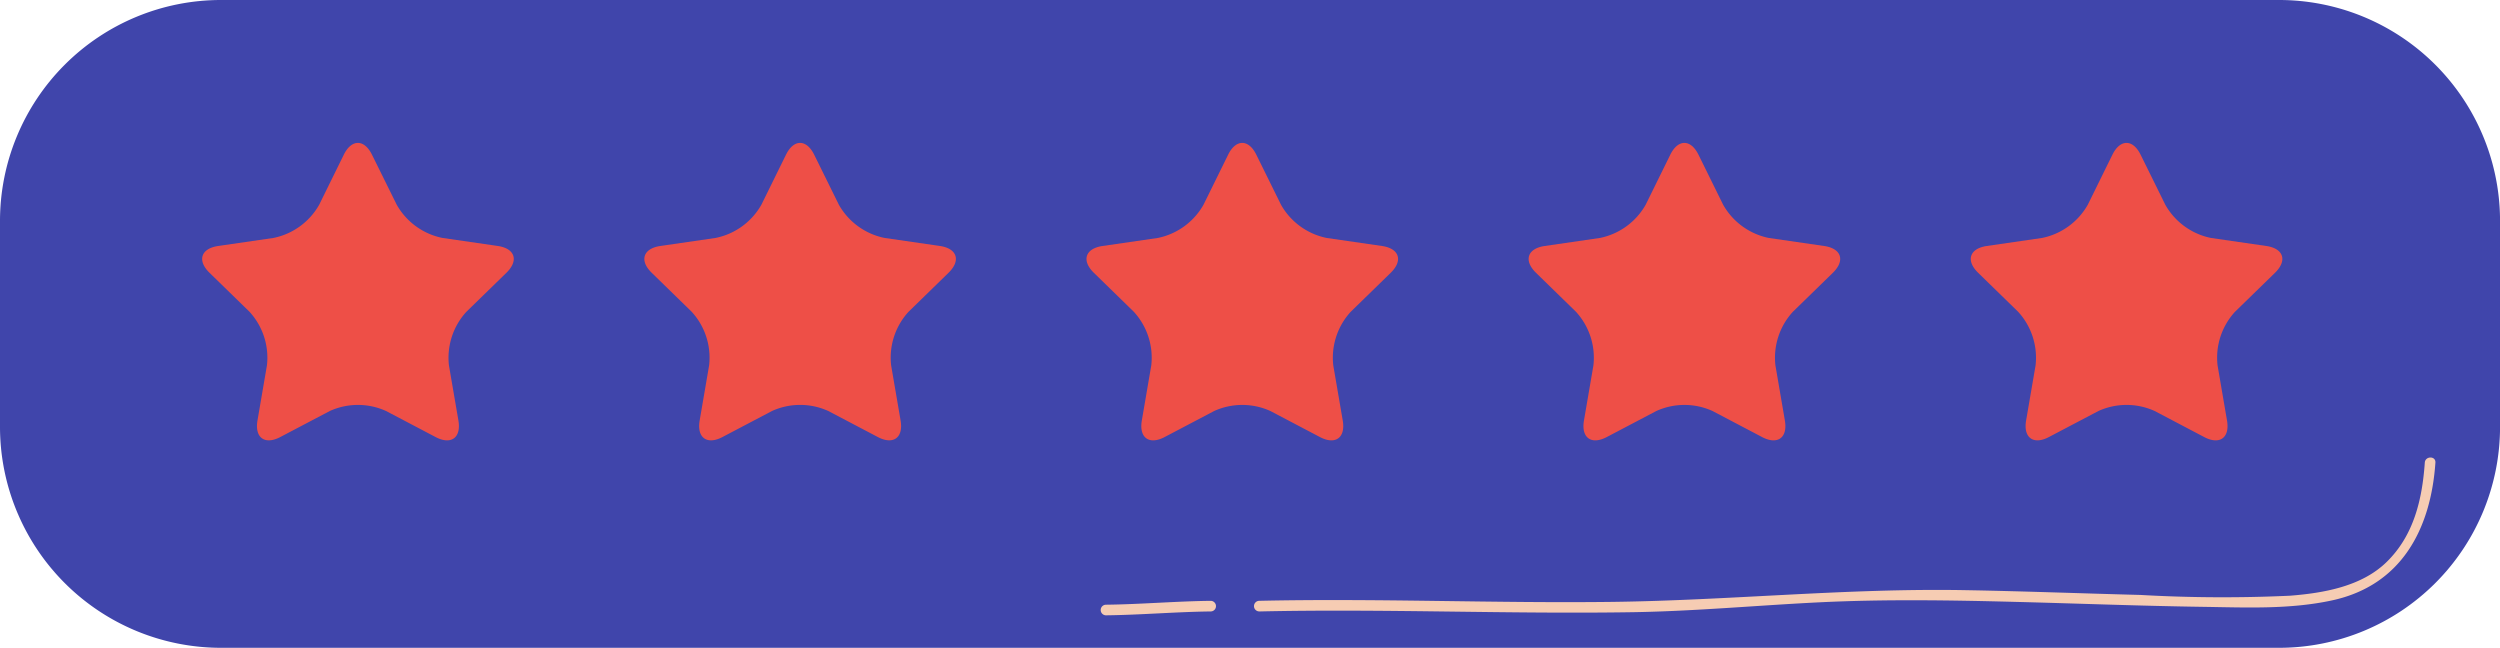 <svg id="Grupo_1101018" data-name="Grupo 1101018" xmlns="http://www.w3.org/2000/svg" xmlns:xlink="http://www.w3.org/1999/xlink" width="235.596" height="61.048" viewBox="0 0 235.596 61.048">
  <defs>
    <clipPath id="clip-path">
      <rect id="Rectángulo_402867" data-name="Rectángulo 402867" width="235.596" height="61.048" transform="translate(0 0)" fill="none"/>
    </clipPath>
  </defs>
  <g id="Grupo_1100876" data-name="Grupo 1100876" clip-path="url(#clip-path)">
    <path id="Rectángulo_402866" data-name="Rectángulo 402866" d="M20.829,0H214.767A20.829,20.829,0,0,1,235.6,20.829v19.39a20.829,20.829,0,0,1-20.829,20.829H20.83A20.83,20.83,0,0,1,0,40.218V20.829A20.829,20.829,0,0,1,20.829,0Z" transform="translate(0 0)" fill="#4045ab"/>
    <path id="Trazado_911286" data-name="Trazado 911286" d="M32.4,14.578c.73-1.48,1.925-1.48,2.654,0L37.39,19.3a6.413,6.413,0,0,0,4.3,3.122l5.215.757c1.633.238,2,1.375.82,2.526L43.95,29.384a6.409,6.409,0,0,0-1.642,5.05l.892,5.193c.278,1.626-.689,2.329-2.148,1.561l-4.666-2.453a6.411,6.411,0,0,0-5.31,0l-4.663,2.451c-1.46.769-2.427.066-2.148-1.56l.891-5.193a6.4,6.4,0,0,0-1.641-5.05l-3.771-3.676c-1.182-1.151-.813-2.288.82-2.526l5.213-.759a6.411,6.411,0,0,0,4.3-3.122Z" fill="#ee4f47"/>
    <path id="Trazado_911287" data-name="Trazado 911287" d="M74.072,14.578c.73-1.48,1.925-1.48,2.655,0L79.056,19.3a6.415,6.415,0,0,0,4.3,3.122l5.214.757c1.633.238,2,1.375.82,2.526l-3.77,3.676a6.4,6.4,0,0,0-1.641,5.05l.891,5.193c.279,1.626-.688,2.329-2.147,1.56l-4.664-2.451a6.411,6.411,0,0,0-5.31,0l-4.666,2.453c-1.46.768-2.427.065-2.148-1.561l.891-5.193a6.4,6.4,0,0,0-1.641-5.05l-3.77-3.676c-1.182-1.151-.813-2.288.82-2.526l5.214-.759a6.417,6.417,0,0,0,4.3-3.122Z" fill="#ee4f47"/>
    <path id="Trazado_911288" data-name="Trazado 911288" d="M115.738,14.578c.731-1.48,1.926-1.48,2.655,0l2.331,4.725a6.413,6.413,0,0,0,4.3,3.122l5.214.757c1.633.238,2,1.375.82,2.526l-3.77,3.676a6.409,6.409,0,0,0-1.642,5.05l.892,5.193c.278,1.626-.689,2.329-2.149,1.56l-4.664-2.451a6.407,6.407,0,0,0-5.31,0l-4.662,2.451c-1.46.769-2.427.066-2.149-1.56l.89-5.193a6.405,6.405,0,0,0-1.642-5.05l-3.769-3.676c-1.182-1.151-.813-2.288.82-2.526l5.21-.758a6.419,6.419,0,0,0,4.3-3.123Z" fill="#ee4f47"/>
    <path id="Trazado_911289" data-name="Trazado 911289" d="M157.406,14.578c.73-1.48,1.926-1.48,2.655,0l2.33,4.725a6.413,6.413,0,0,0,4.3,3.122l5.214.757c1.633.238,2,1.375.82,2.526l-3.771,3.676a6.4,6.4,0,0,0-1.641,5.05l.891,5.193c.279,1.626-.688,2.329-2.148,1.56l-4.663-2.451a6.407,6.407,0,0,0-5.31,0l-4.664,2.451c-1.46.769-2.427.066-2.149-1.56l.891-5.193a6.41,6.41,0,0,0-1.642-5.05l-3.77-3.676c-1.182-1.151-.813-2.288.82-2.526l5.213-.759a6.417,6.417,0,0,0,4.3-3.122Z" fill="#ee4f47"/>
    <path id="Trazado_911290" data-name="Trazado 911290" d="M199.071,14.578c.731-1.48,1.926-1.48,2.656,0l2.332,4.725a6.417,6.417,0,0,0,4.3,3.122l5.214.757c1.633.238,2,1.375.82,2.526l-3.773,3.676a6.4,6.4,0,0,0-1.641,5.05l.891,5.193c.279,1.626-.688,2.329-2.148,1.561l-4.665-2.453a6.411,6.411,0,0,0-5.31,0l-4.661,2.451c-1.46.769-2.427.066-2.149-1.56l.892-5.193a6.409,6.409,0,0,0-1.642-5.05l-3.771-3.676c-1.182-1.151-.813-2.288.82-2.526l5.211-.758a6.422,6.422,0,0,0,4.3-3.123Z" fill="#ee4f47"/>
    <path id="Trazado_911291" data-name="Trazado 911291" d="M104.228,57.987c3.289-.038,6.574-.327,9.864-.365a.5.5,0,0,0,0-1c-3.29.038-6.575.327-9.864.365a.5.5,0,0,0,0,1" fill="#f6ccb3"/>
    <path id="Trazado_911292" data-name="Trazado 911292" d="M118.674,57.623c11.758-.265,23.516.26,35.273.068,5.867-.1,11.686-.644,17.539-.931,6.153-.3,12.32-.2,18.474-.039,5.879.151,11.755.38,17.636.466,4.056.061,8.179.256,12.17-.607,6.531-1.412,9.309-6.7,9.743-12.983.045-.644-.956-.64-1,0-.241,3.487-1.049,6.914-3.645,9.411-2.362,2.272-5.918,2.884-9.049,3.13a136.616,136.616,0,0,1-14.108-.072c-5.542-.143-11.083-.356-16.627-.452-11.067-.193-22.038.964-33.093,1.106-11.1.142-22.208-.347-33.313-.1a.5.5,0,0,0,0,1" fill="#f6ccb3"/>
  </g>
</svg>

